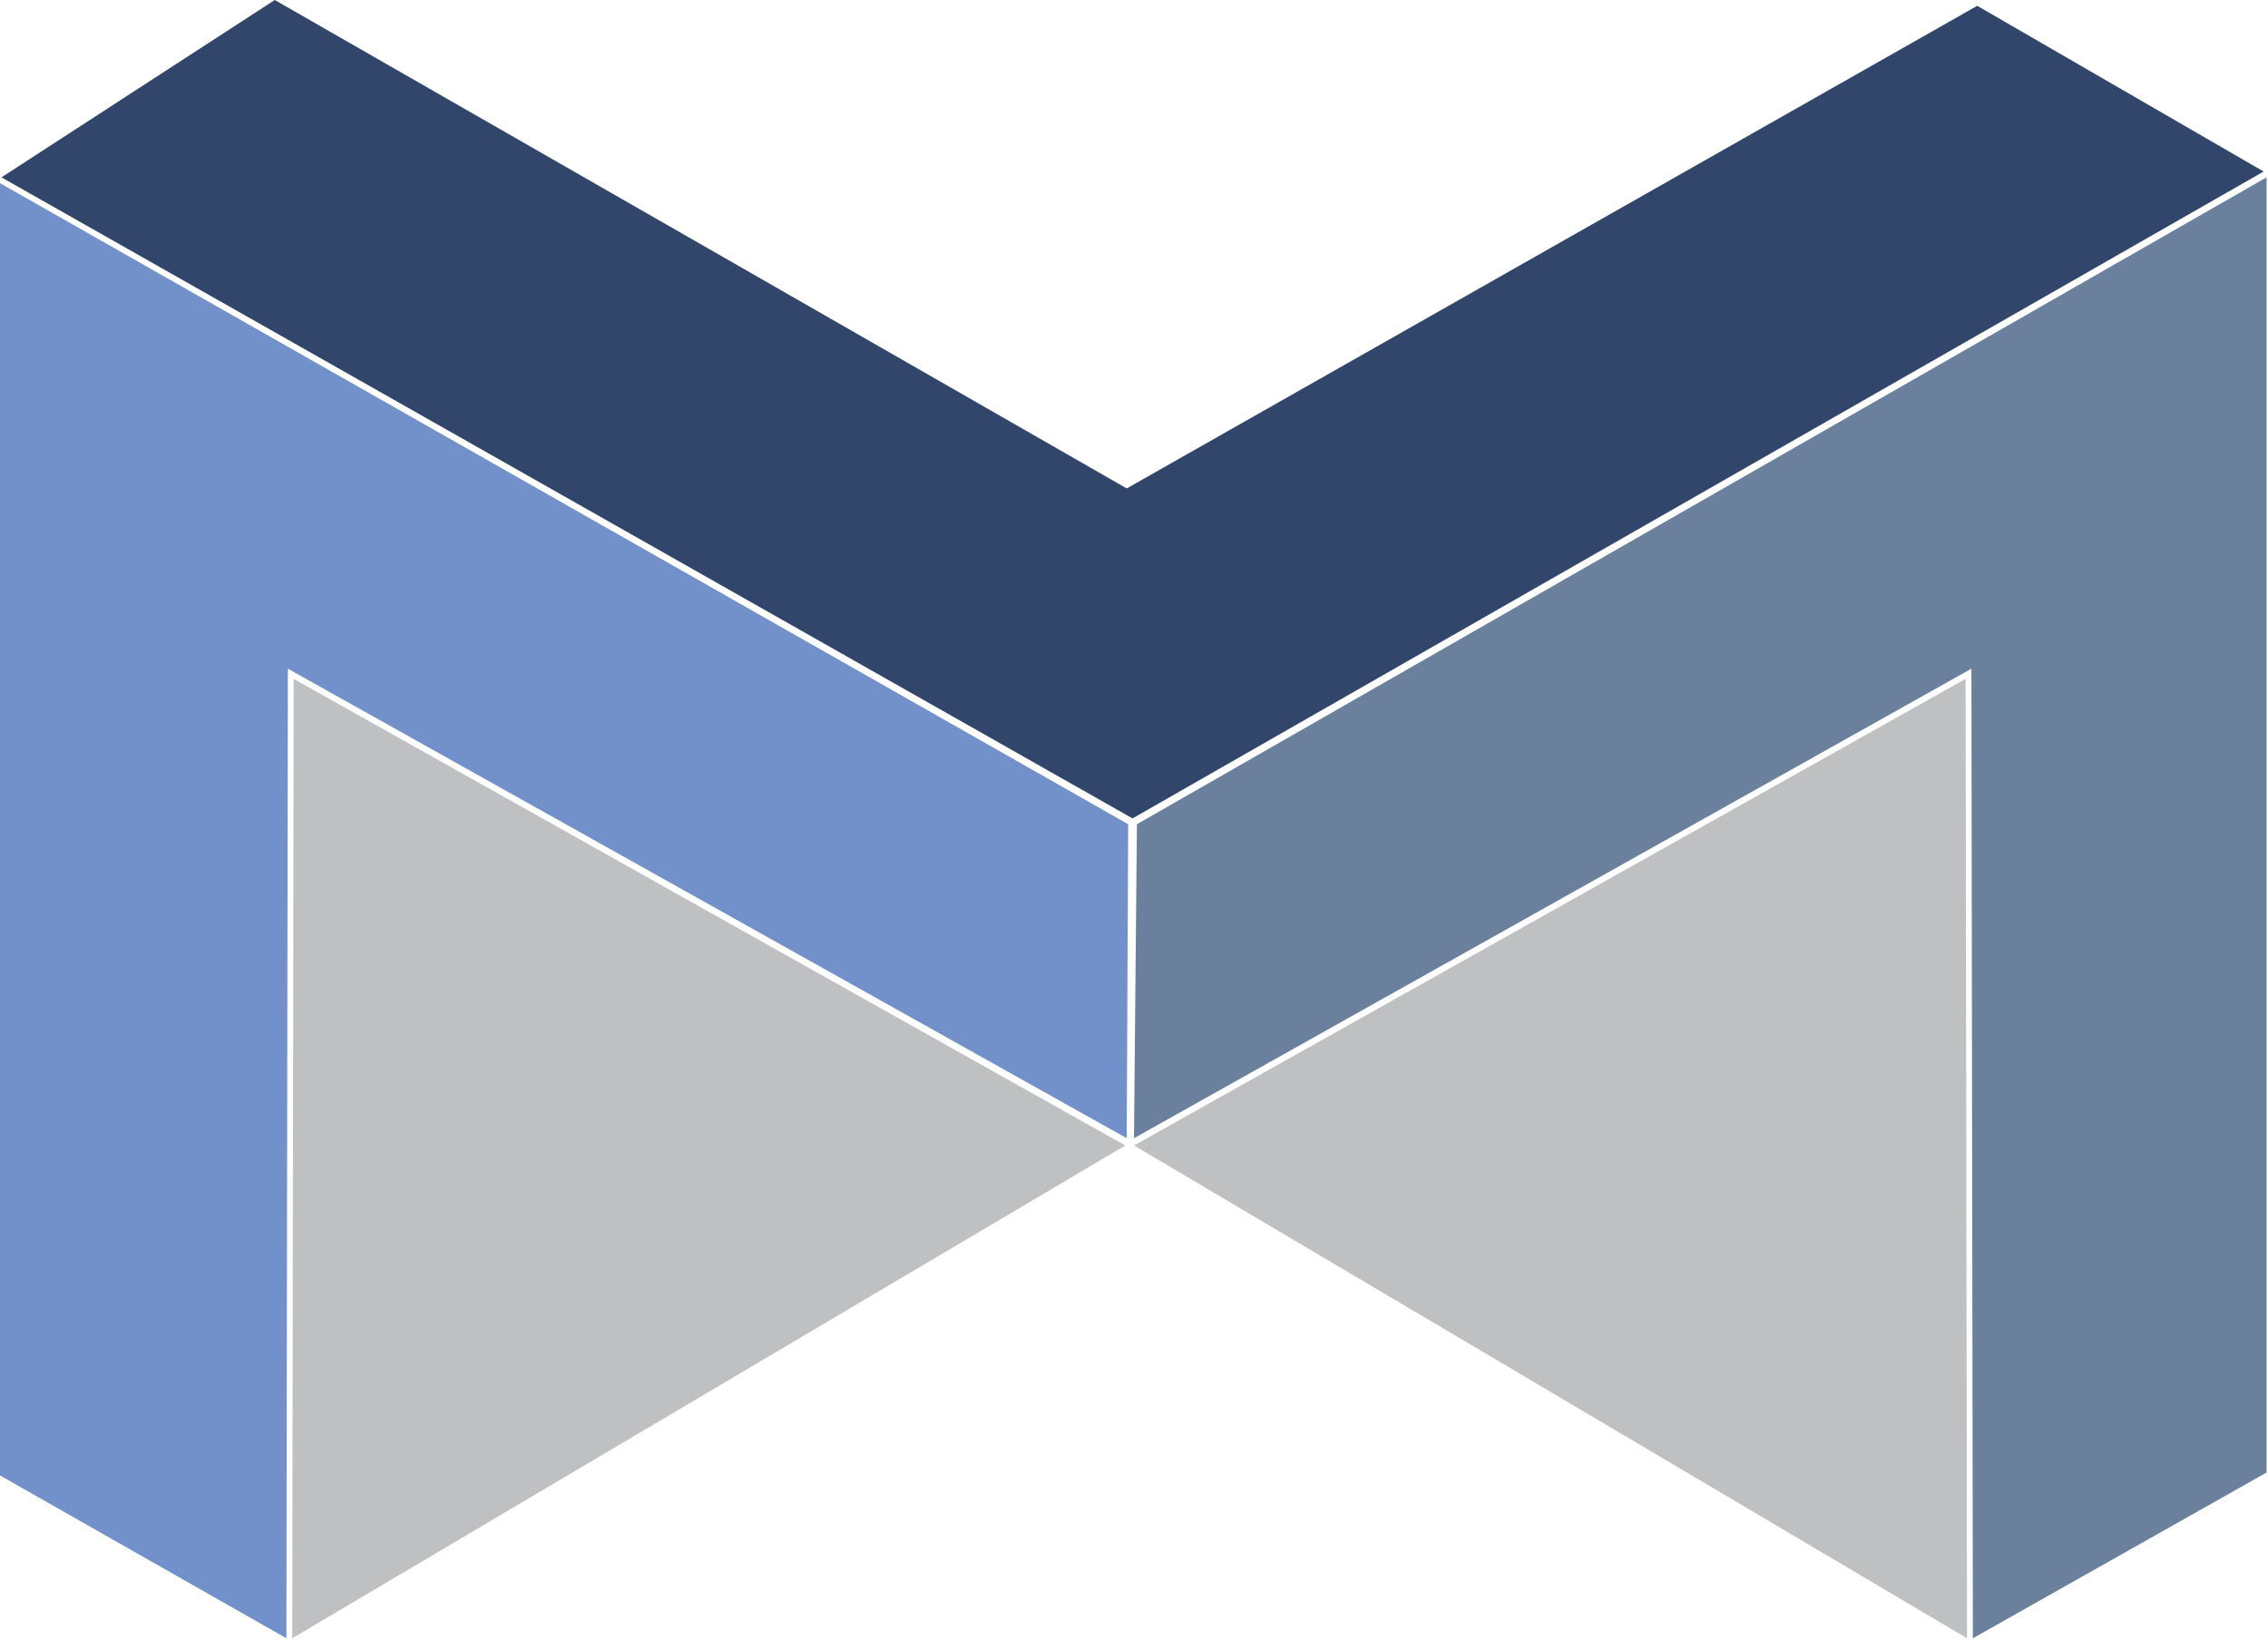 <svg width="780" height="564" viewBox="0 0 780 564" fill="none" xmlns="http://www.w3.org/2000/svg">
<path d="M94.5 0L0.5 61L389.5 281.5L778.5 59L680 2L387.5 168L94.5 0Z" fill="#32466B"/>
<path d="M101 233.5L100.5 563.5L387 394L101 233.5Z" fill="#BFC0C2"/>
<path d="M676 233.5L676.5 563.5L390 394L676 233.5Z" fill="#BFC0C2"/>
<path d="M391 283.5L390 391.5L678 230L678.5 563.5L779.5 506.5V61L391 283.5Z" fill="#6B809D"/>
<path d="M0 63V507.5L98.5 563.5L99 230L387.5 391.5L388 283.5L0 63Z" fill="#7291CA"/>
</svg>
